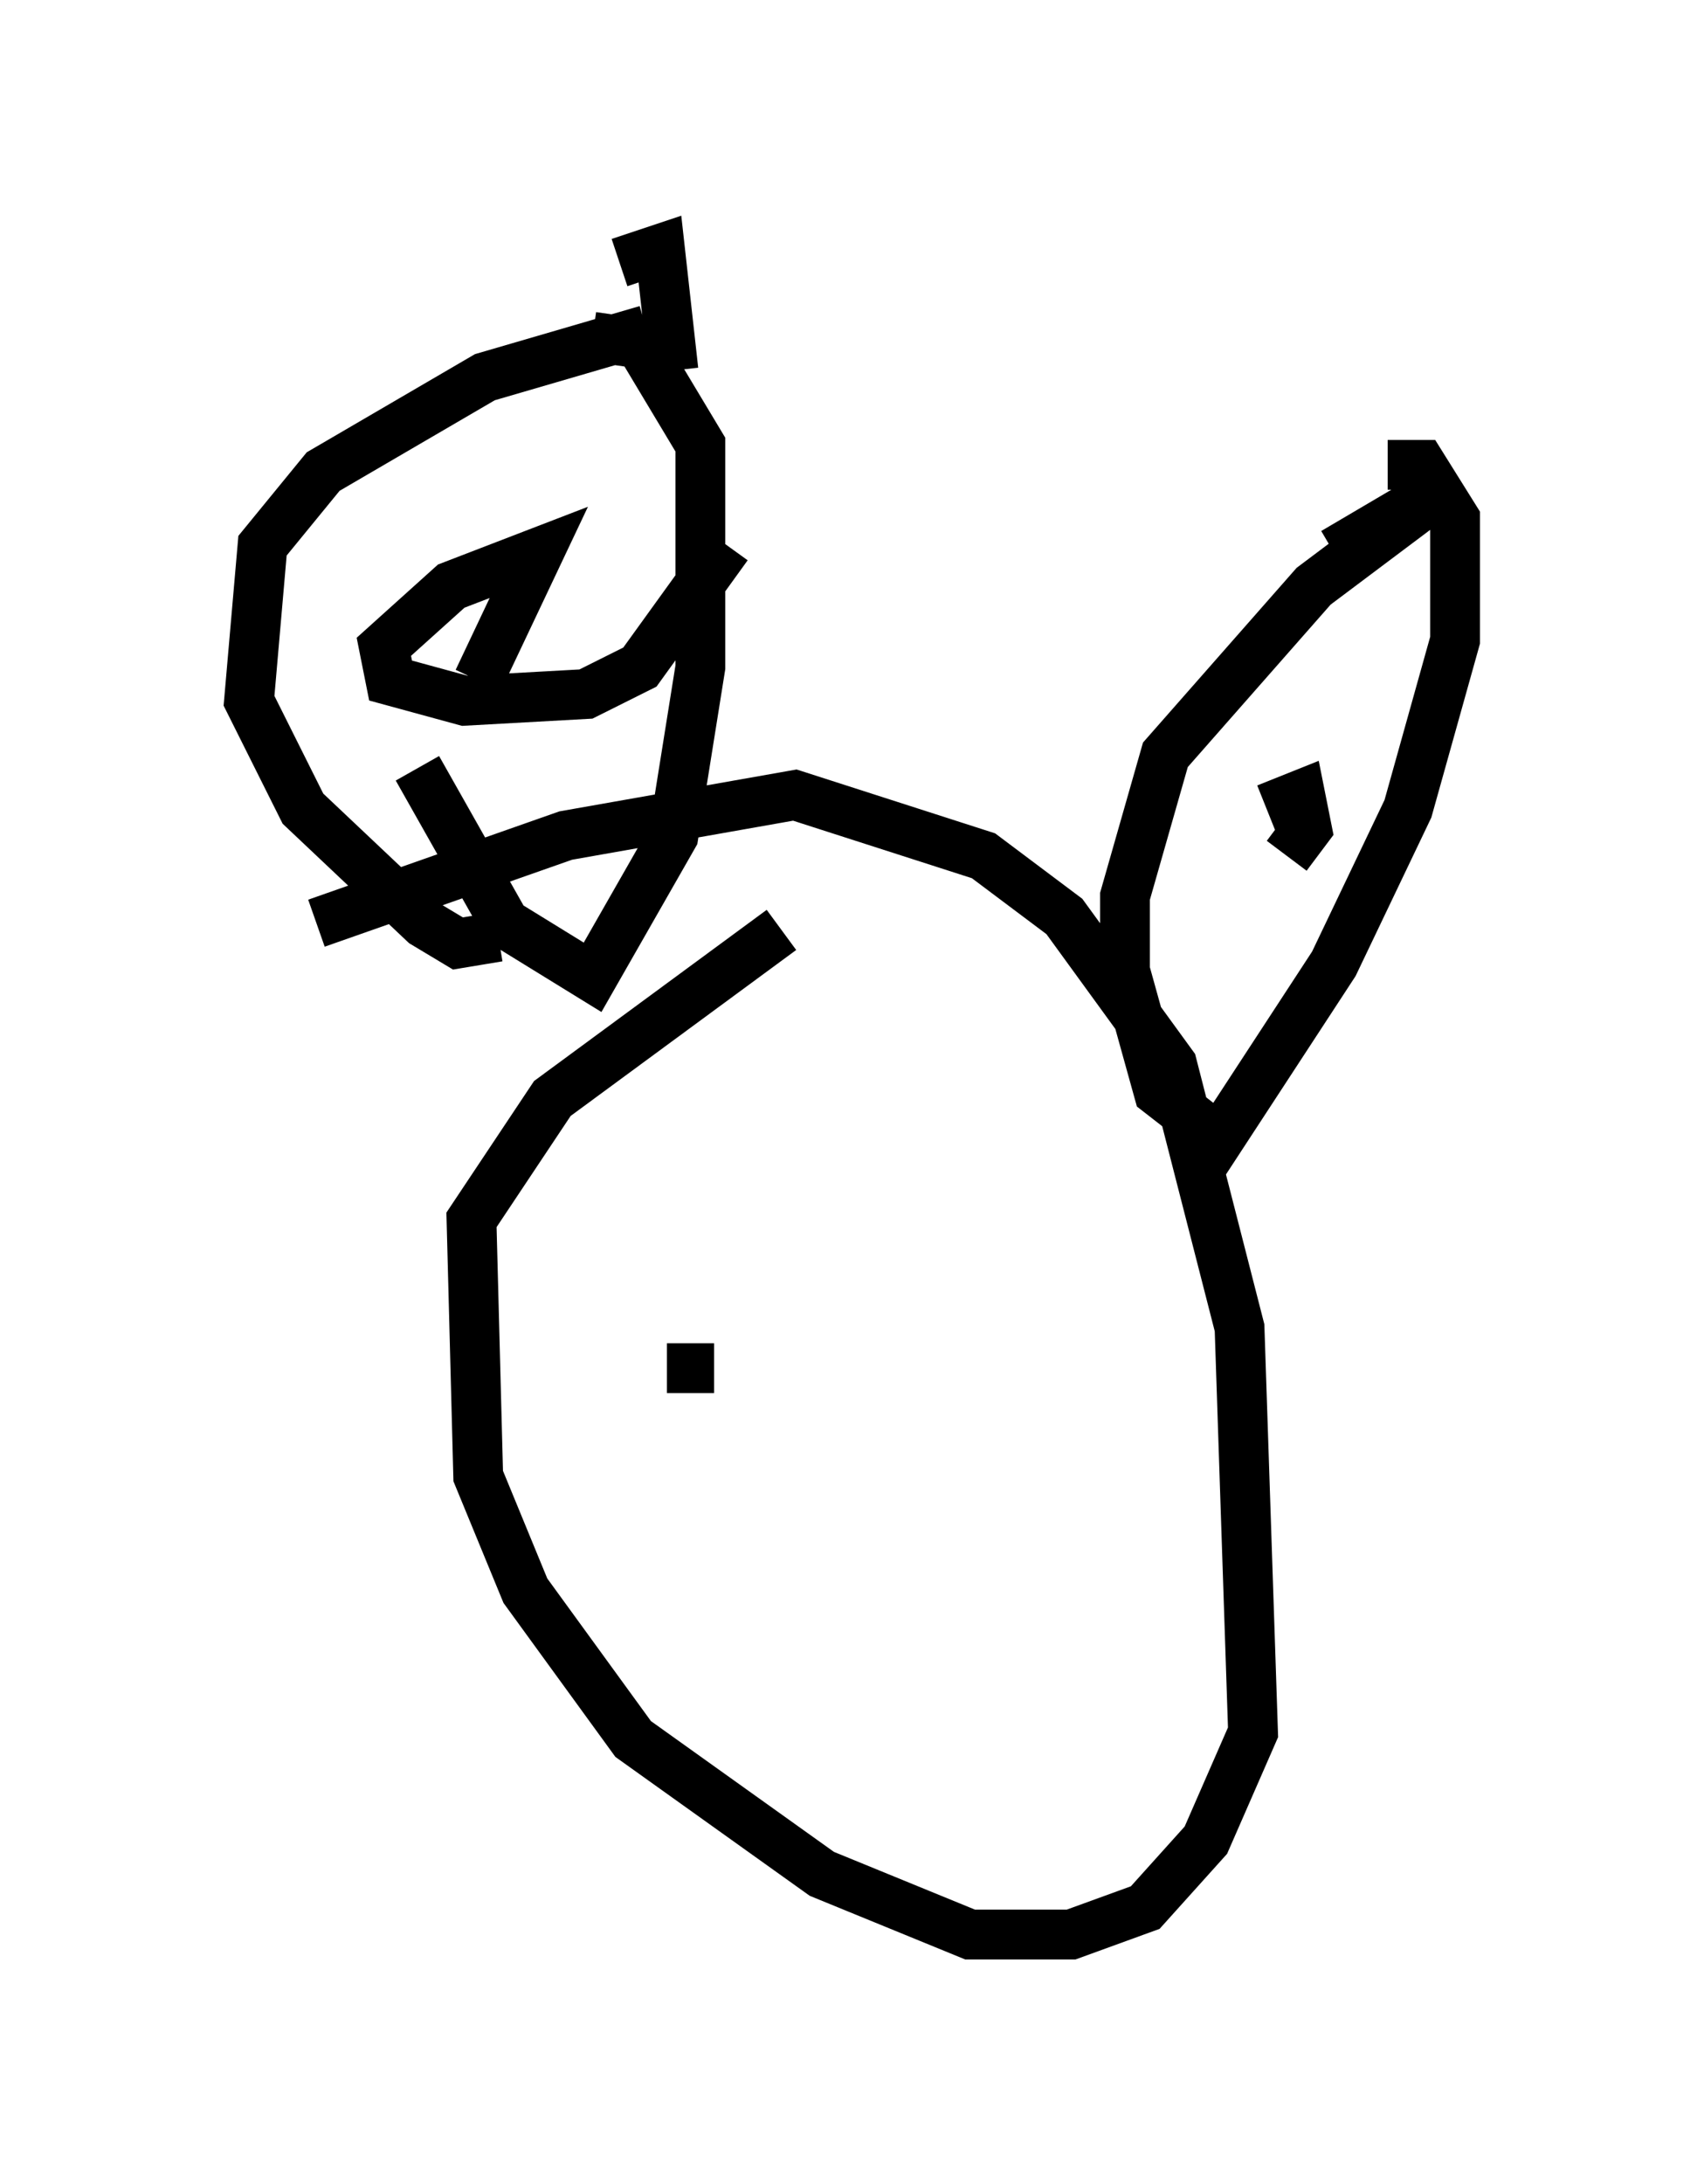 <?xml version="1.0" encoding="utf-8" ?>
<svg baseProfile="full" height="43.829" version="1.1" width="34.222" xmlns="http://www.w3.org/2000/svg" xmlns:ev="http://www.w3.org/2001/xml-events" xmlns:xlink="http://www.w3.org/1999/xlink"><defs /><rect fill="white" height="43.829" width="34.222" x="0" y="0" /><path d="M8.518, 7.706 m3.383, -0.947 l0.947, 0.135 1.218, 2.03 l0.0, 4.465 -0.541, 3.383 l-1.624, 2.842 -1.759, -1.083 l-1.759, -3.112 m4.059, -10.149 l0.812, -0.271 0.271, 2.436 m14.344, 1.894 l0.677, 0.0 0.677, 1.083 l0.0, 2.436 -0.947, 3.383 l-1.488, 3.112 -2.3, 3.518 l-1.218, -0.947 -0.677, -2.436 l0.0, -1.488 0.812, -2.842 l2.977, -3.383 2.706, -2.03 l-2.3, 1.353 m-13.802, -4.465 l-3.248, 0.947 -3.248, 1.894 l-1.218, 1.488 -0.271, 3.112 l1.083, 2.165 2.436, 2.3 l0.677, 0.406 0.812, -0.135 m4.601, -7.848 l-1.759, 2.436 -1.083, 0.541 l-2.436, 0.135 -1.488, -0.406 l-0.135, -0.677 1.353, -1.218 l1.759, -0.677 -1.218, 2.571 m15.832, 2.571 l0.677, -0.271 0.135, 0.677 l-0.406, 0.541 m-19.486, 1.353 l5.007, -1.759 4.601, -0.812 l3.789, 1.218 1.624, 1.218 l2.165, 2.977 1.353, 5.277 l0.271, 8.119 -0.947, 2.165 l-1.218, 1.353 -1.488, 0.541 l-2.03, 0.0 -2.977, -1.218 l-3.789, -2.706 -2.165, -2.977 l-0.947, -2.3 -0.135, -5.142 l1.624, -2.436 4.601, -3.383 m-2.3, 8.796 l0.947, 0.0 " fill="none" stroke="black" stroke-width="1" /></svg>